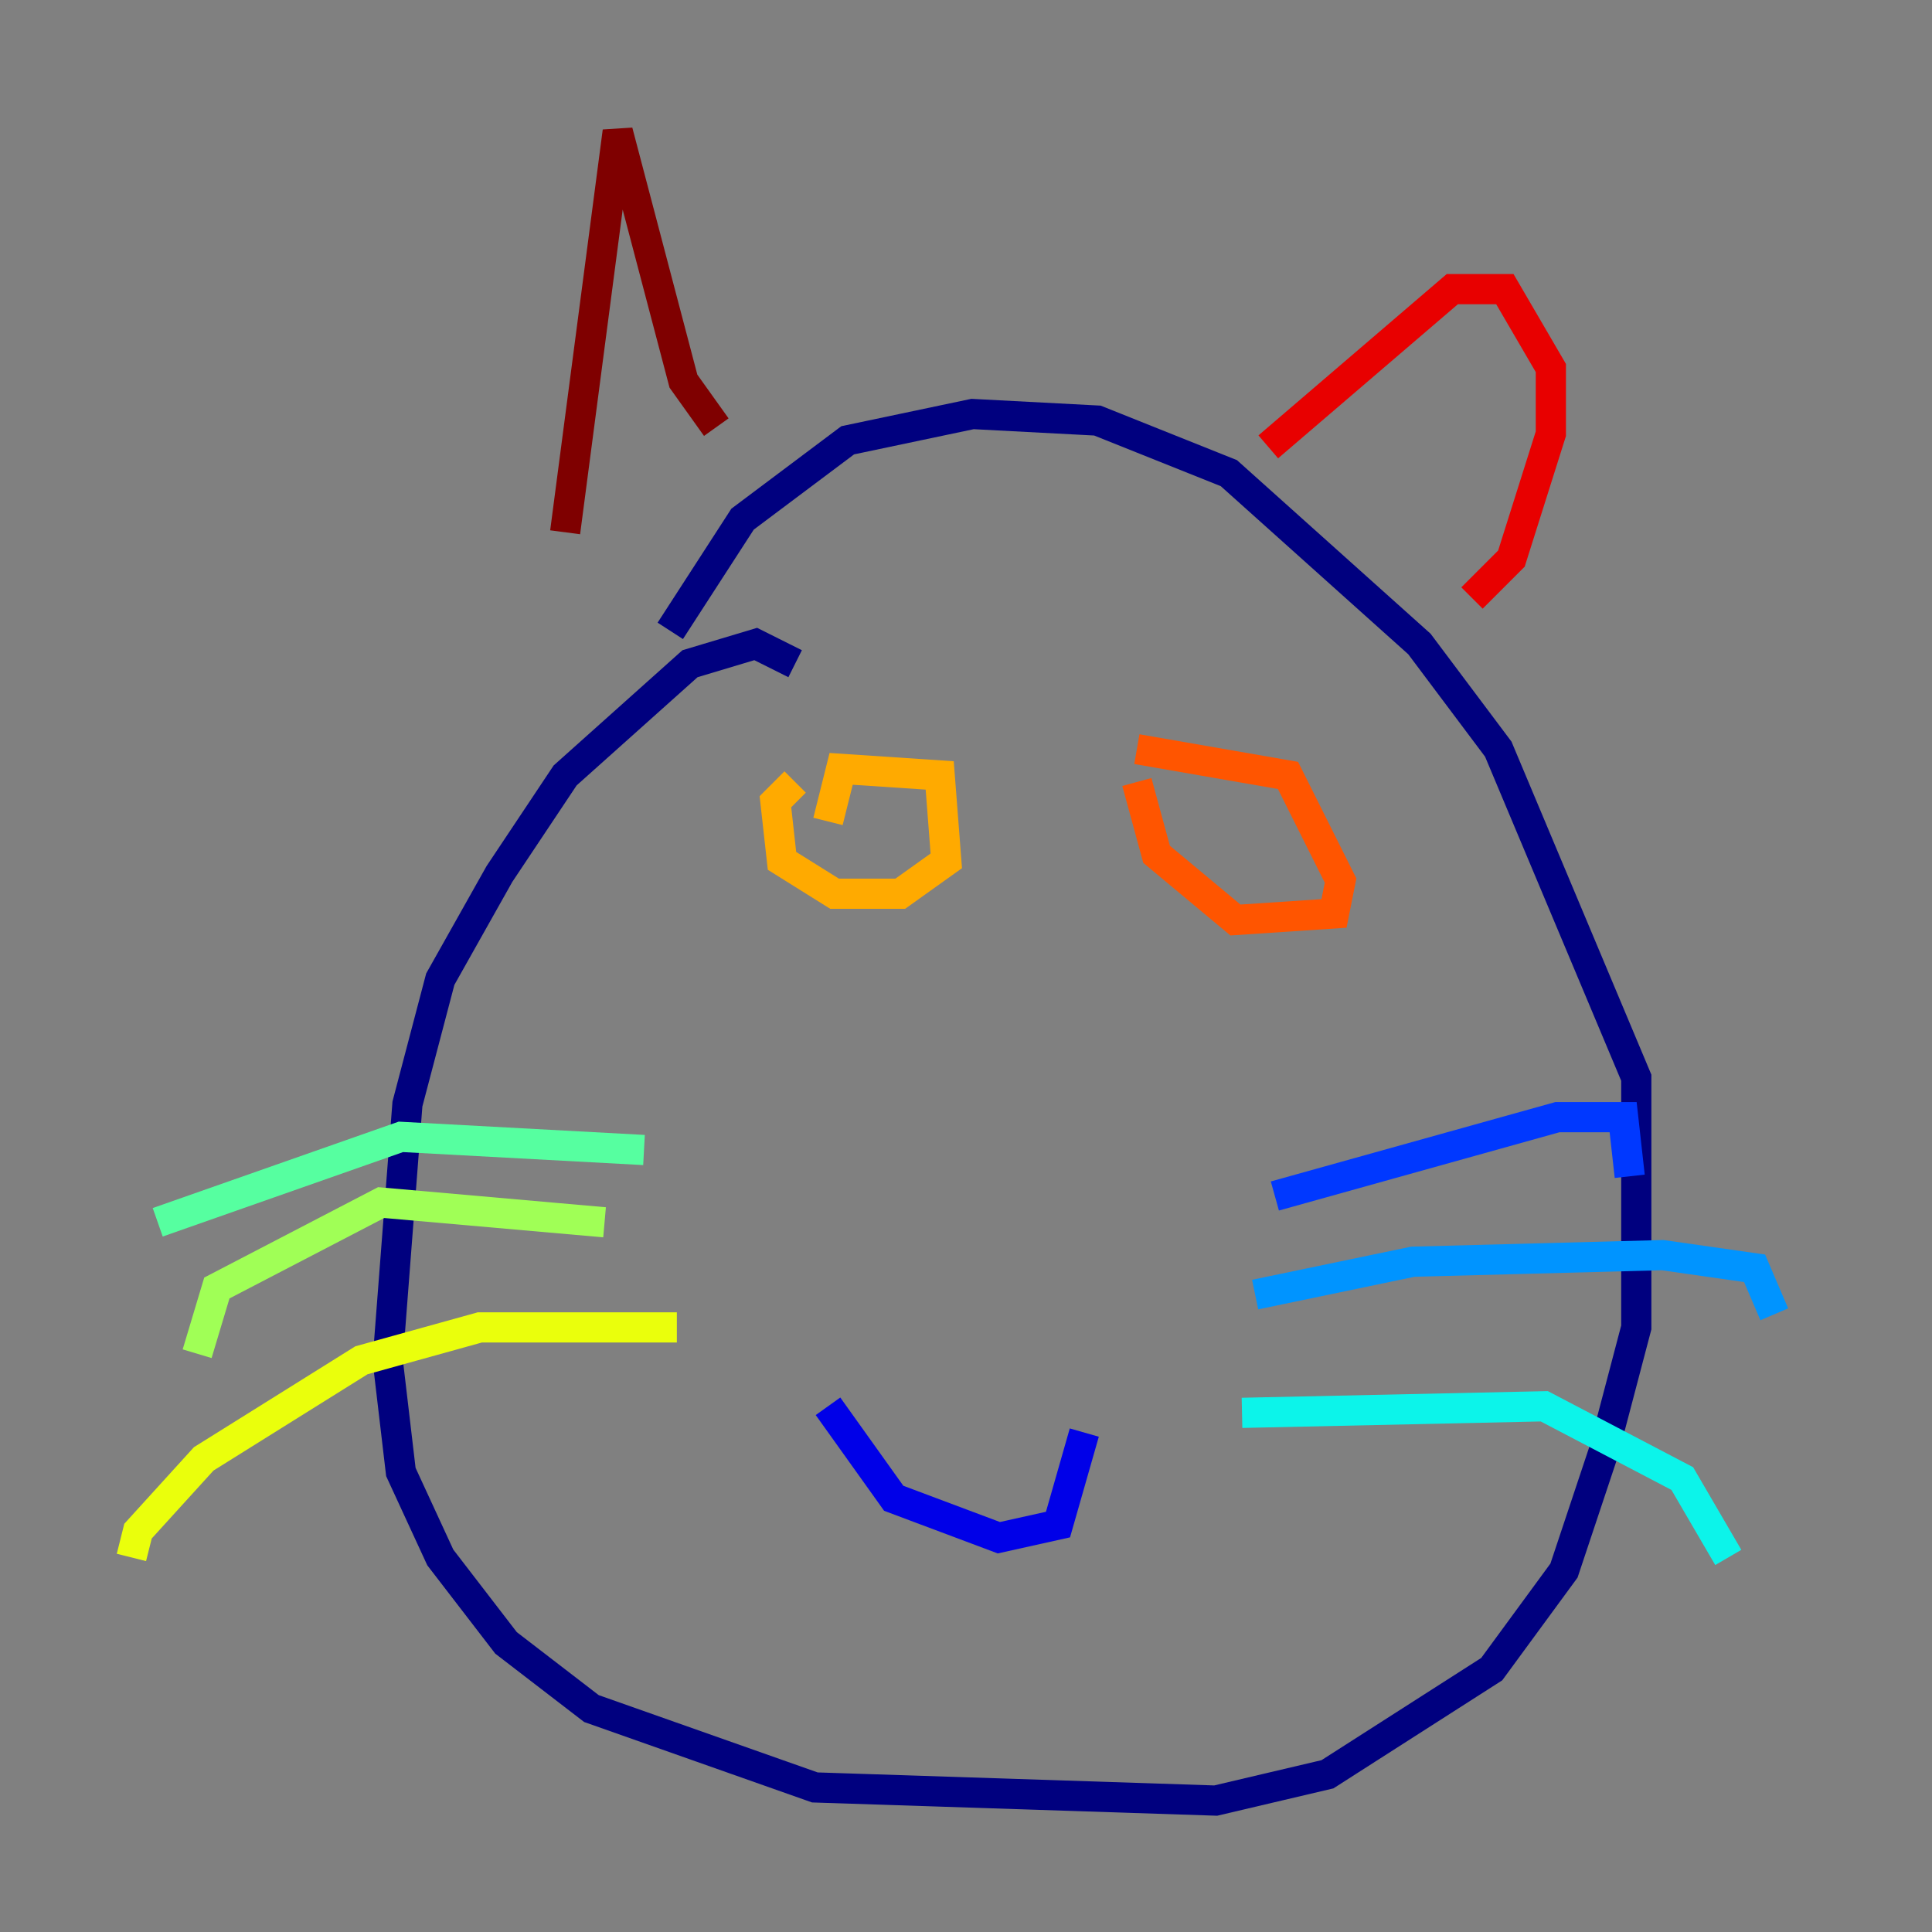 <?xml version="1.0" encoding="utf-8" ?>
<svg baseProfile="tiny" height="128" version="1.2" viewBox="0,0,128,128" width="128" xmlns="http://www.w3.org/2000/svg" xmlns:ev="http://www.w3.org/2001/xml-events" xmlns:xlink="http://www.w3.org/1999/xlink"><rect x="0" y="0" width="128" height="128" fill="#808080" stroke="none"/><defs /><polyline fill="none" points="52.68,43.973 50.068,42.667 45.714,43.973 37.442,51.374 33.088,57.905 29.17,64.871 26.993,73.143 25.687,90.122 26.558,97.524 29.17,103.184 33.524,108.844 39.184,113.197 53.986,118.422 80.544,119.293 87.946,117.551 98.83,110.585 103.619,104.054 106.231,96.218 108.408,87.946 108.408,71.401 99.265,49.633 94.041,42.667 81.415,31.347 72.707,27.864 64.435,27.429 56.163,29.17 49.197,34.395 44.408,41.796" stroke="#00007f" stroke-width="2" /><polyline fill="none" points="54.857,93.17 59.211,99.265 66.177,101.878 70.095,101.007 71.837,94.912" stroke="#0000e8" stroke-width="2" /><polyline fill="none" points="84.463,79.238 103.184,74.014 107.537,74.014 107.973,77.932" stroke="#0038ff" stroke-width="2" /><polyline fill="none" points="83.156,85.769 93.605,83.592 110.15,83.156 116.245,84.027 117.551,87.075" stroke="#0094ff" stroke-width="2" /><polyline fill="none" points="82.286,93.605 102.313,93.17 111.456,97.959 114.503,103.184" stroke="#0cf4ea" stroke-width="2" /><polyline fill="none" points="42.667,76.191 26.558,75.32 10.449,80.98" stroke="#56ffa0" stroke-width="2" /><polyline fill="none" points="40.054,80.98 25.252,79.674 14.367,85.333 13.061,89.687" stroke="#a0ff56" stroke-width="2" /><polyline fill="none" points="44.843,87.946 31.782,87.946 23.946,90.122 13.497,96.653 9.143,101.442 8.707,103.184" stroke="#eaff0c" stroke-width="2" /><polyline fill="none" points="52.68,51.809 51.374,53.116 51.809,57.034 55.292,59.211 59.646,59.211 62.694,57.034 62.258,51.374 55.728,50.939 54.857,54.422" stroke="#ffaa00" stroke-width="2" /><polyline fill="none" points="75.32,51.809 76.626,56.599 81.85,60.952 88.381,60.517 88.816,58.34 85.333,51.374 75.32,49.633" stroke="#ff5500" stroke-width="2" /><polyline fill="none" points="84.027,29.605 96.218,19.157 99.701,19.157 102.748,24.381 102.748,28.735 100.136,37.007 97.524,39.619" stroke="#e80000" stroke-width="2" /><polyline fill="none" points="47.456,28.299 45.279,25.252 40.925,8.707 37.442,35.265" stroke="#7f0000" stroke-width="2" /></svg>